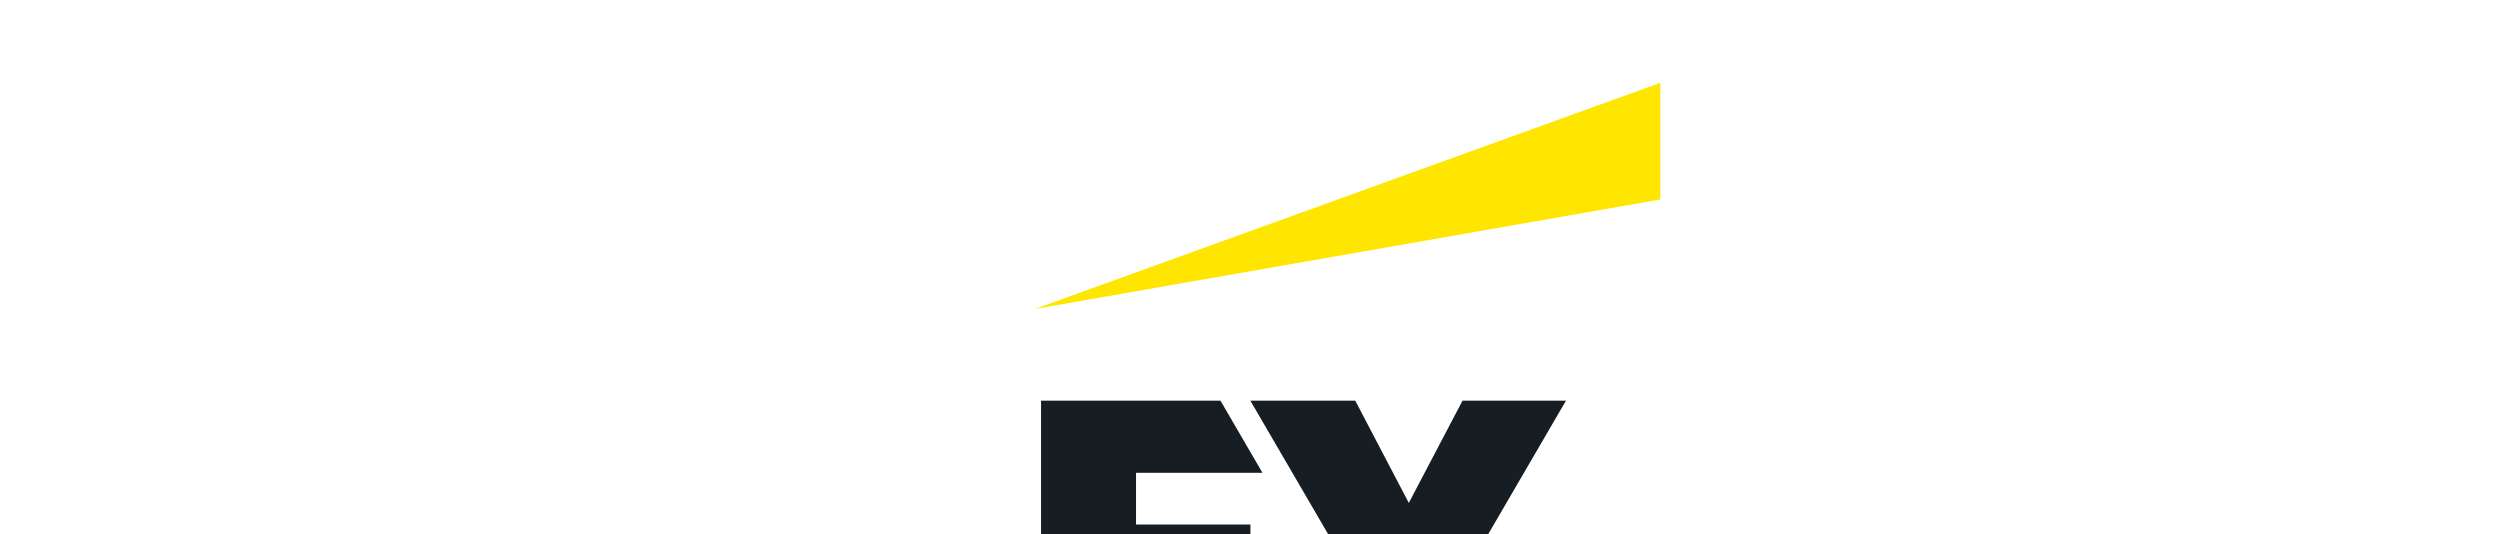 <svg viewBox="0 0 603.9 129" xmlns="http://www.w3.org/2000/svg">
  <g transform="translate(250, 20) scale(2.2)">
    <path d="M11.09 61.4h17.37v7.92H.67V34.9h19.7l4.61 7.92H11.1v5.68h12.56v7.22H11.1zm35.86-26.5l-5.9 11.23-5.88-11.23H23.65l12.13 20.82v13.6h10.4v-13.6L58.31 34.9z" fill="#161d23" fill-rule="evenodd"/>
    <path fill="#ffe600" fill-rule="evenodd" d="M68.67 12.81V0L0 24.83z"/>
  </g>
</svg>